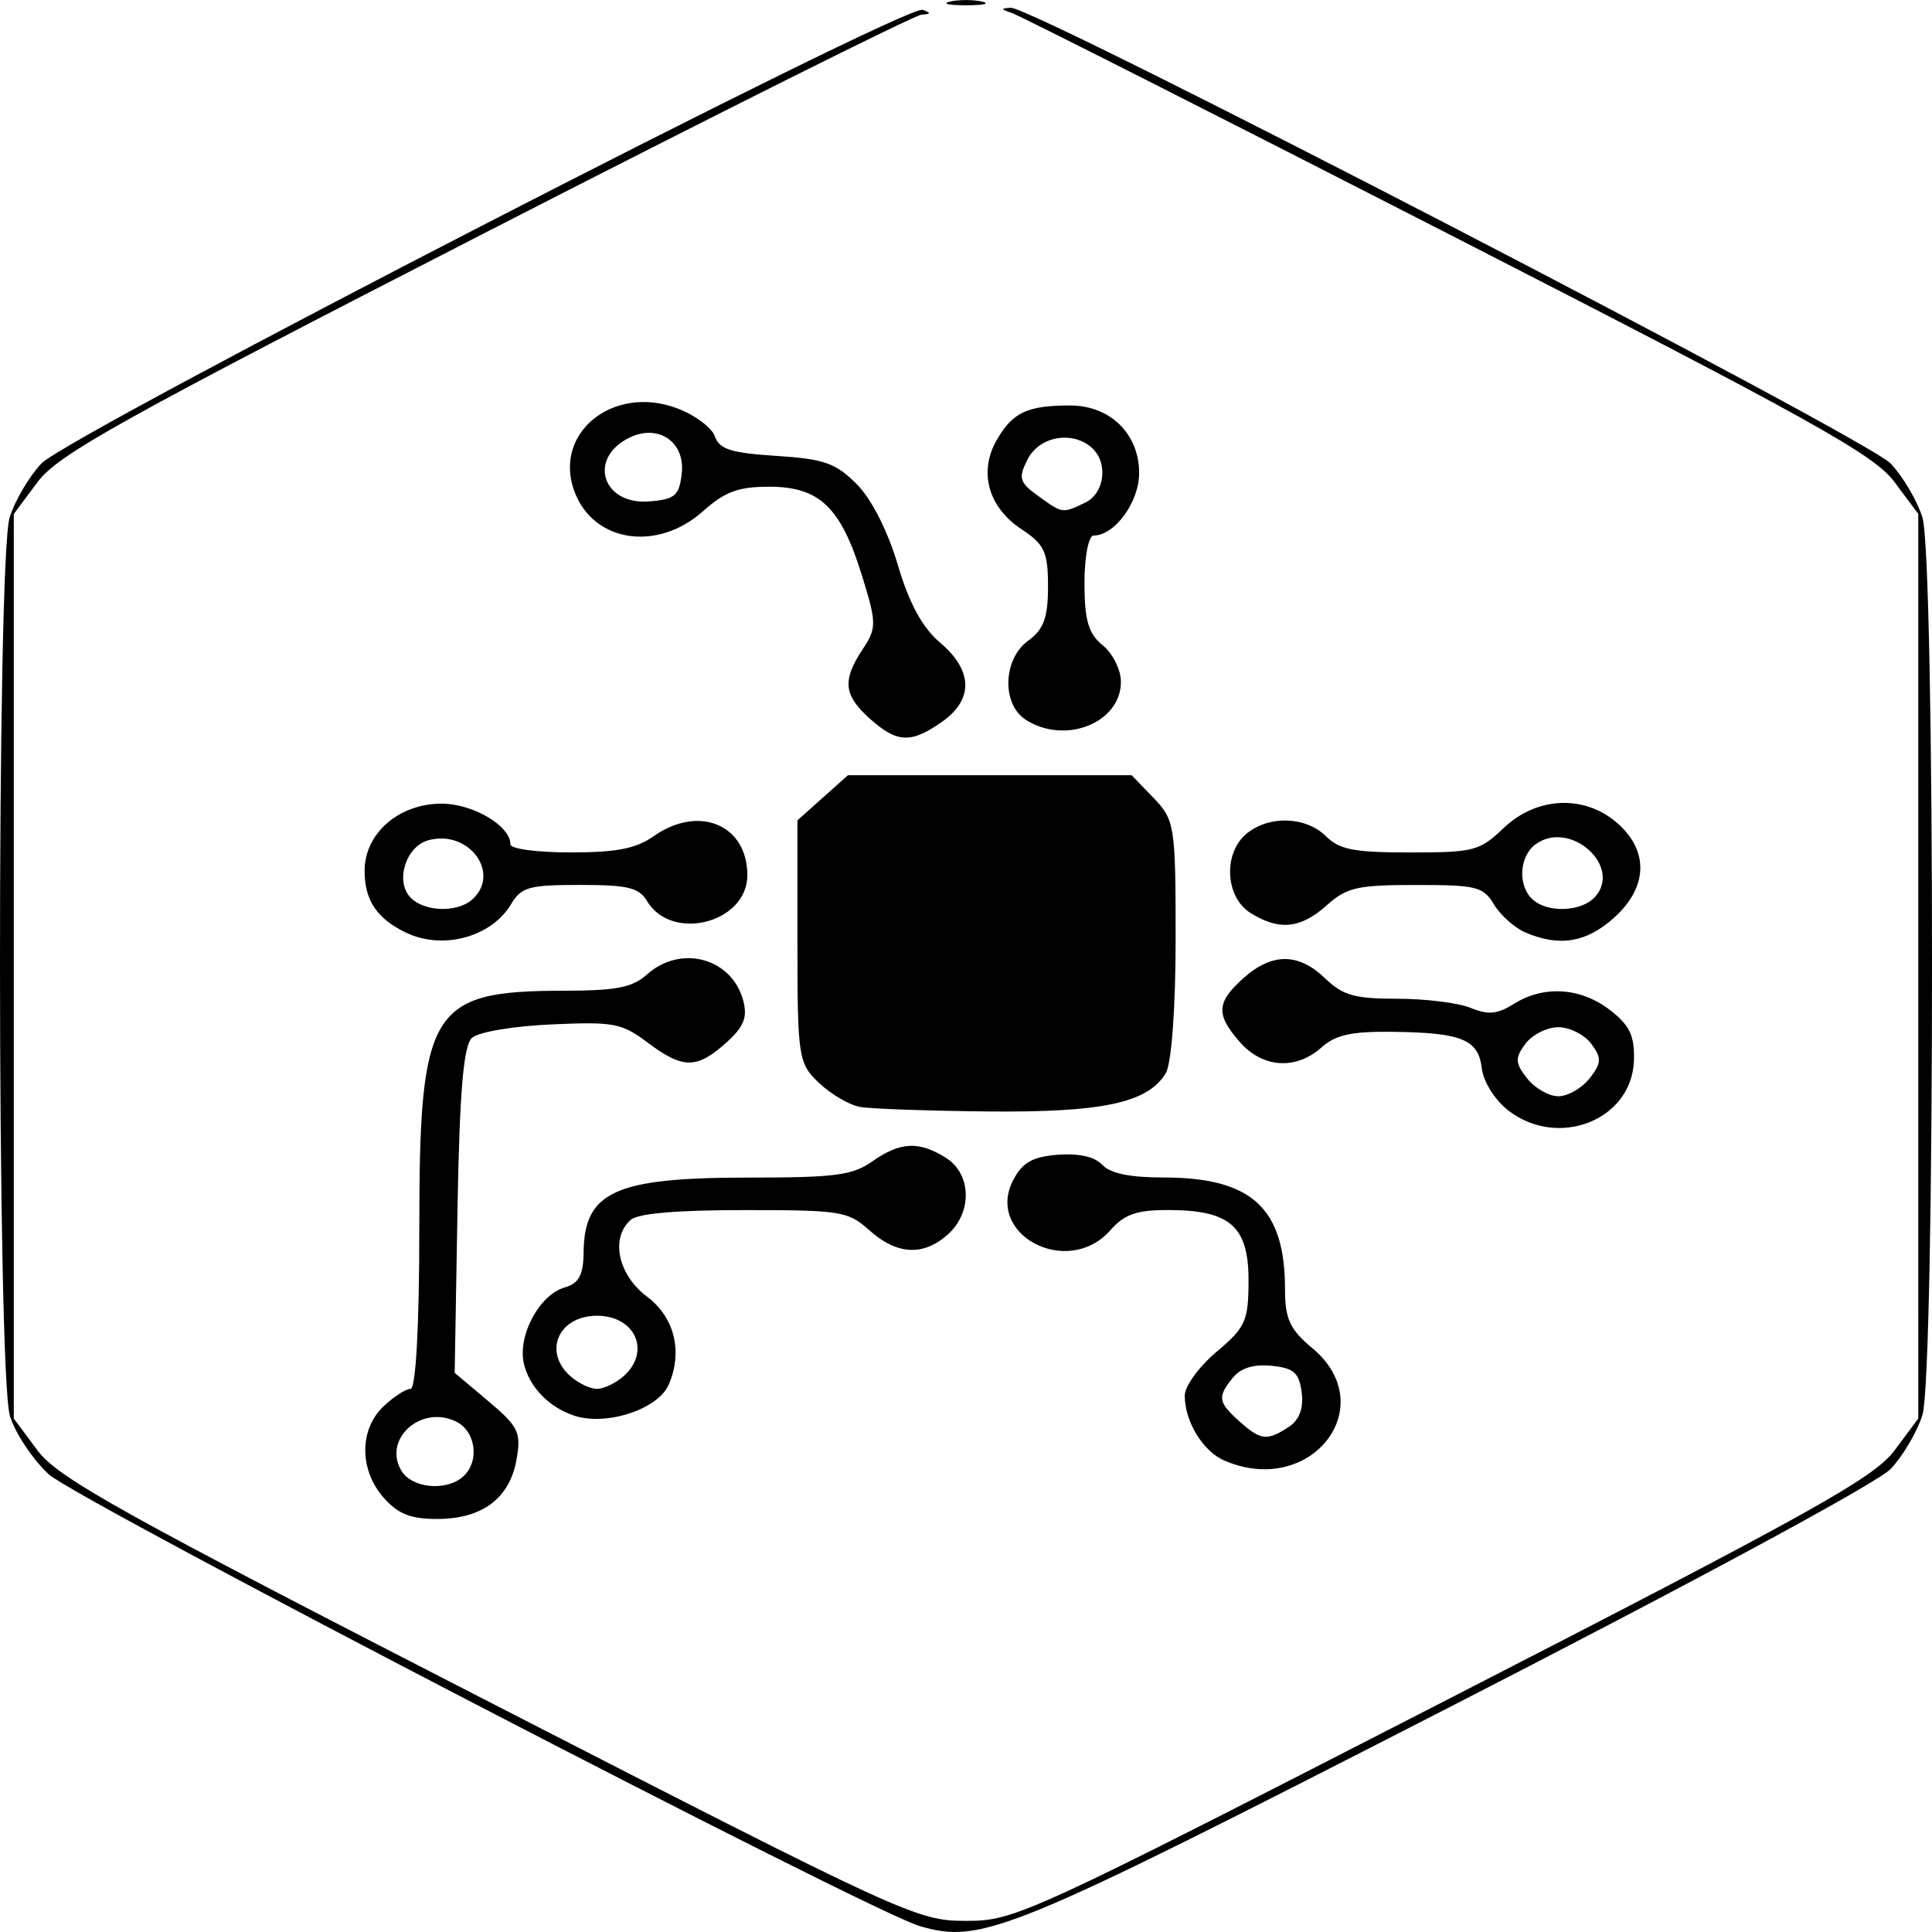 <?xml version="1.0" encoding="UTF-8" standalone="no"?>
<!-- Created with Inkscape (http://www.inkscape.org/) -->

<svg
   width="66.146mm"
   height="66.146mm"
   viewBox="0 0 66.146 66.146"
   version="1.1"
   id="svg5"
   xml:space="preserve"
   xmlns:inkscape="http://www.inkscape.org/namespaces/inkscape"
   xmlns:sodipodi="http://sodipodi.sourceforge.net/DTD/sodipodi-0.dtd"
   xmlns="http://www.w3.org/2000/svg"
   xmlns:svg="http://www.w3.org/2000/svg"><sodipodi:namedview
     id="namedview7"
     pagecolor="#ffffff"
     bordercolor="#666666"
     borderopacity="1.0"
     inkscape:showpageshadow="2"
     inkscape:pageopacity="0.0"
     inkscape:pagecheckerboard="0"
     inkscape:deskcolor="#d1d1d1"
     inkscape:document-units="mm"
     showgrid="false" /><defs
     id="defs2" /><g
     inkscape:label="Layer 1"
     inkscape:groupmode="layer"
     id="layer1"
     transform="translate(-31.425,-114.49)"><path
       style="fill:#000000;stroke-width:0.295"
       d="m 62.917,180.435 c -1.69,-0.487 -28.878,-14.591 -29.827,-15.472 -0.545,-0.506 -1.141,-1.402 -1.324,-1.991 -0.448,-1.439 -0.458,-29.332 -0.011,-30.767 0.177,-0.569 0.666,-1.4 1.087,-1.846 0.922,-0.977 29.596,-15.739 30.171,-15.532 0.297,0.107 0.288,0.147 -0.034,0.164 -0.235,0.012 -6.959,3.372 -14.941,7.466 -12.513,6.418 -14.625,7.594 -15.327,8.537 l -0.814,1.093 v 15.485 15.485 l 0.814,1.093 c 0.702,0.942 2.828,2.126 15.443,8.599 14.288,7.332 14.669,7.506 16.345,7.506 1.676,0 2.057,-0.175 16.345,-7.506 12.615,-6.473 14.741,-7.657 15.443,-8.599 l 0.814,-1.093 V 147.571 132.086 l -0.814,-1.093 c -0.702,-0.943 -2.797,-2.108 -15.287,-8.502 -7.96,-4.075 -14.684,-7.478 -14.941,-7.561 -0.376,-0.122 -0.381,-0.156 -0.026,-0.174 0.775,-0.038 29.311,14.742 30.123,15.603 0.421,0.446 0.91,1.276 1.087,1.846 0.438,1.406 0.438,29.326 0,30.732 -0.177,0.569 -0.666,1.4 -1.087,1.846 -0.447,0.474 -6.767,3.886 -15.22,8.216 -15.005,7.687 -15.886,8.051 -18.019,7.436 z m -18.362,-14.675 c -0.827,-0.938 -0.832,-2.324 -0.01,-3.11 0.35,-0.335 0.771,-0.609 0.936,-0.609 0.182,0 0.3,-2.166 0.3,-5.496 6.56e-4,-7.511 0.373,-8.127 4.913,-8.135 1.842,-0.003 2.378,-0.107 2.886,-0.561 1.156,-1.031 2.897,-0.56 3.289,0.89 0.157,0.583 0.024,0.911 -0.593,1.461 -1.002,0.894 -1.471,0.891 -2.679,-0.016 -0.889,-0.667 -1.154,-0.717 -3.29,-0.621 -1.32,0.059 -2.495,0.258 -2.723,0.461 -0.292,0.26 -0.426,1.86 -0.496,5.912 l -0.096,5.556 1.151,0.969 c 1.038,0.874 1.133,1.071 0.964,2.014 -0.237,1.319 -1.178,2.02 -2.714,2.02 -0.915,0 -1.341,-0.17 -1.837,-0.733 z m 2.723,-0.714 c 0.58,-0.517 0.442,-1.562 -0.25,-1.892 -1.199,-0.573 -2.505,0.614 -1.86,1.69 0.36,0.6 1.537,0.713 2.109,0.202 z m 26.07,-0.548 c -0.739,-0.319 -1.361,-1.338 -1.361,-2.229 0,-0.319 0.491,-0.994 1.092,-1.499 0.991,-0.834 1.092,-1.06 1.092,-2.452 0,-1.846 -0.636,-2.4 -2.754,-2.4 -1.087,0 -1.493,0.143 -1.981,0.696 -1.456,1.651 -4.318,0.142 -3.31,-1.745 0.313,-0.586 0.662,-0.779 1.523,-0.844 0.722,-0.054 1.258,0.069 1.518,0.348 0.272,0.293 0.946,0.431 2.095,0.431 3.02,0 4.158,1.047 4.158,3.826 0,1.017 0.167,1.378 0.936,2.018 2.392,1.993 -0.054,5.124 -3.006,3.849 z m 2.193,-1.149 c 0.369,-0.241 0.519,-0.636 0.45,-1.183 -0.086,-0.676 -0.267,-0.838 -1.025,-0.915 -0.612,-0.062 -1.056,0.072 -1.326,0.401 -0.542,0.661 -0.515,0.847 0.219,1.501 0.733,0.654 0.942,0.678 1.683,0.195 z m -24.457,-0.392 c -0.855,-0.28 -1.522,-0.964 -1.718,-1.759 -0.237,-0.961 0.521,-2.385 1.403,-2.634 0.476,-0.135 0.63,-0.425 0.637,-1.202 0.02,-2.071 1.084,-2.555 5.614,-2.555 3.009,0 3.589,-0.075 4.274,-0.557 0.954,-0.669 1.588,-0.7 2.512,-0.123 0.882,0.551 0.917,1.872 0.069,2.628 -0.838,0.748 -1.738,0.701 -2.68,-0.139 -0.74,-0.66 -0.962,-0.696 -4.291,-0.696 -2.315,0 -3.639,0.114 -3.886,0.334 -0.703,0.627 -0.435,1.883 0.562,2.631 0.938,0.704 1.228,1.878 0.742,3.006 -0.365,0.848 -2.131,1.43 -3.238,1.067 z m 1.694,-1.353 c 0.942,-0.841 0.4,-2.067 -0.914,-2.067 -1.314,0 -1.856,1.227 -0.914,2.067 0.27,0.241 0.681,0.437 0.914,0.437 0.233,0 0.644,-0.197 0.914,-0.437 z m 30.287,-9.094 c -0.452,-0.349 -0.855,-0.988 -0.908,-1.443 -0.116,-0.992 -0.687,-1.224 -3.072,-1.251 -1.397,-0.015 -1.932,0.103 -2.418,0.537 -0.871,0.777 -2.008,0.704 -2.785,-0.177 -0.838,-0.95 -0.815,-1.368 0.119,-2.201 0.976,-0.871 1.881,-0.867 2.795,0.013 0.605,0.582 1.007,0.696 2.466,0.696 0.959,0 2.088,0.14 2.51,0.312 0.612,0.249 0.912,0.221 1.488,-0.139 1.023,-0.639 2.279,-0.559 3.28,0.209 0.679,0.521 0.853,0.885 0.826,1.731 -0.065,2.036 -2.582,3.038 -4.301,1.713 z m 2.783,-1.1 c 0.411,-0.523 0.419,-0.697 0.058,-1.183 -0.233,-0.313 -0.741,-0.569 -1.128,-0.569 -0.387,0 -0.895,0.256 -1.128,0.569 -0.362,0.486 -0.353,0.66 0.058,1.183 0.265,0.337 0.746,0.613 1.07,0.613 0.324,0 0.805,-0.276 1.07,-0.613 z m -24.976,0.978 c -0.365,-0.064 -0.996,-0.433 -1.404,-0.819 -0.711,-0.675 -0.741,-0.868 -0.741,-4.849 v -4.145 l 0.865,-0.772 0.865,-0.772 h 4.856 4.856 l 0.753,0.781 c 0.721,0.748 0.753,0.951 0.753,4.819 0,2.36 -0.14,4.271 -0.337,4.6 -0.611,1.019 -2.168,1.352 -6.126,1.312 -2.022,-0.021 -3.974,-0.09 -4.339,-0.154 z m -15.56,-5.973 c -0.99,-0.483 -1.404,-1.105 -1.404,-2.11 0,-1.282 1.167,-2.3 2.638,-2.3 1.071,0 2.354,0.758 2.354,1.391 0,0.157 0.894,0.278 2.057,0.278 1.584,0 2.239,-0.128 2.85,-0.557 1.546,-1.085 3.205,-0.392 3.205,1.337 0,1.633 -2.585,2.3 -3.434,0.886 -0.277,-0.462 -0.655,-0.553 -2.296,-0.553 -1.752,0 -2.007,0.072 -2.363,0.665 -0.677,1.129 -2.35,1.575 -3.606,0.962 z m 2.277,-1.126 c 1.008,-0.9 -0.123,-2.421 -1.509,-2.028 -0.76,0.215 -1.128,1.391 -0.61,1.948 0.464,0.498 1.601,0.541 2.118,0.08 z m 36.053,1.122 c -0.366,-0.158 -0.846,-0.588 -1.067,-0.955 -0.366,-0.611 -0.594,-0.667 -2.673,-0.667 -2.008,0 -2.364,0.081 -3.053,0.696 -0.899,0.802 -1.63,0.875 -2.611,0.262 -0.874,-0.546 -0.942,-2.062 -0.123,-2.724 0.773,-0.624 2.019,-0.58 2.705,0.096 0.468,0.462 0.961,0.557 2.887,0.557 2.178,0 2.377,-0.052 3.197,-0.835 1.14,-1.089 2.792,-1.153 3.914,-0.152 1.073,0.957 1.017,2.196 -0.146,3.234 -0.944,0.842 -1.867,0.99 -3.03,0.488 z m 2.379,-1.201 c 0.978,-1.051 -0.85,-2.682 -2.029,-1.809 -0.559,0.414 -0.607,1.428 -0.089,1.889 0.517,0.461 1.654,0.418 2.118,-0.08 z m -24.813,-6.113 c -0.9,-0.803 -0.953,-1.313 -0.248,-2.378 0.484,-0.73 0.482,-0.897 -0.031,-2.547 -0.722,-2.323 -1.451,-3.018 -3.169,-3.018 -1.057,0 -1.515,0.169 -2.261,0.835 -1.576,1.406 -3.762,1.07 -4.409,-0.677 -0.737,-1.993 1.321,-3.662 3.51,-2.846 0.606,0.226 1.19,0.658 1.298,0.96 0.159,0.448 0.547,0.572 2.104,0.672 1.641,0.106 2.027,0.241 2.751,0.963 0.506,0.505 1.067,1.606 1.408,2.762 0.389,1.321 0.843,2.156 1.452,2.671 1.125,0.952 1.148,1.948 0.063,2.709 -1.065,0.747 -1.534,0.727 -2.468,-0.106 z m -6.441,-8.412 c 0.115,-1.062 -0.795,-1.687 -1.775,-1.219 -1.463,0.699 -0.952,2.332 0.686,2.19 0.864,-0.075 1.006,-0.201 1.089,-0.972 z m 11.767,8.439 c -0.823,-0.537 -0.768,-2.077 0.096,-2.701 0.527,-0.381 0.676,-0.789 0.676,-1.852 0,-1.184 -0.12,-1.443 -0.909,-1.963 -1.144,-0.754 -1.476,-1.97 -0.838,-3.069 0.539,-0.93 1.047,-1.167 2.498,-1.167 1.376,0 2.369,0.97 2.369,2.314 0,0.994 -0.835,2.139 -1.56,2.139 -0.172,0 -0.312,0.728 -0.312,1.627 0,1.273 0.136,1.736 0.624,2.13 0.343,0.277 0.624,0.841 0.624,1.252 0,1.409 -1.923,2.169 -3.268,1.292 z m 2.041,-7.423 c 0.675,-0.322 0.802,-1.371 0.229,-1.882 -0.667,-0.595 -1.793,-0.392 -2.195,0.394 -0.328,0.643 -0.287,0.79 0.353,1.252 0.847,0.612 0.83,0.609 1.613,0.236 z m -4.622,-17.157 c 0.3,-0.07 0.792,-0.07 1.092,0 0.3,0.07 0.055,0.127 -0.546,0.127 -0.601,0 -0.846,-0.057 -0.546,-0.127 z"
       id="path526" /></g></svg>

